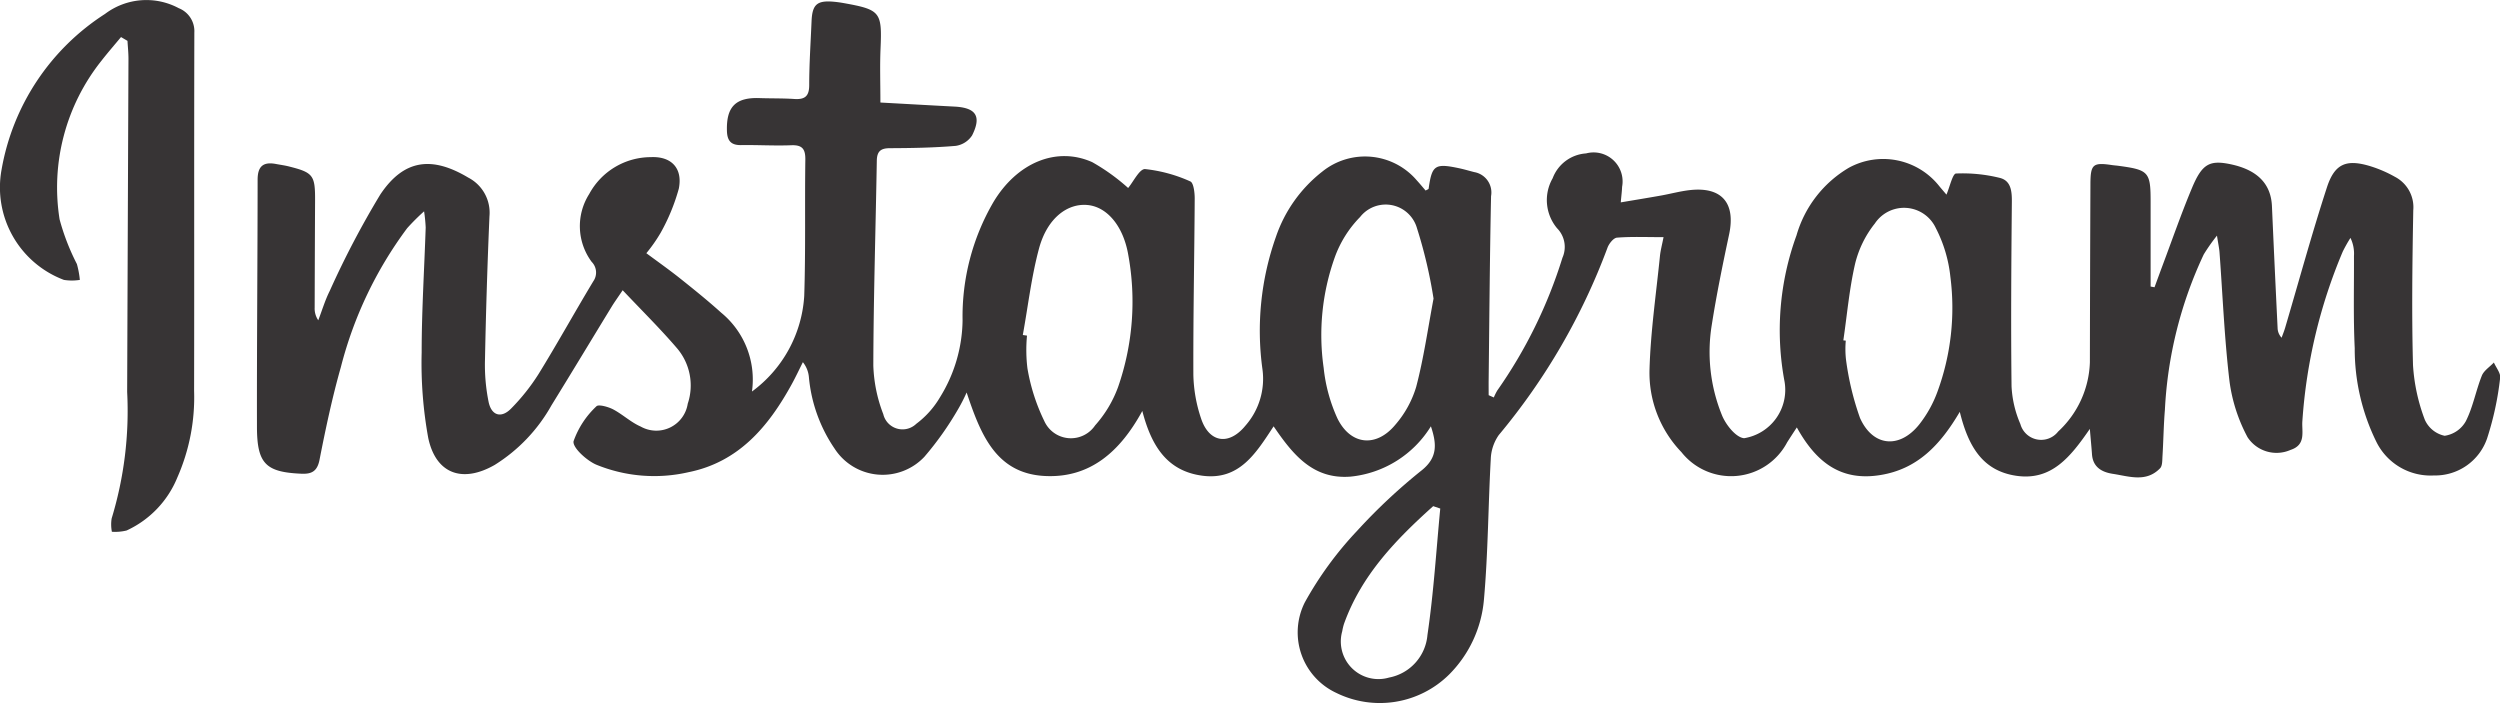 <svg xmlns="http://www.w3.org/2000/svg" width="170" height="47.812" viewBox="0 0 170 47.812">
  <g id="Group_476" data-name="Group 476" transform="translate(-165.119 -262.356)">
    <path id="Path_326" data-name="Path 326" d="M241.832,275.139c.346-.408.774-1.307,1.152-1.286a10.033,10.033,0,0,1,3.075.839c.221.089.3.75.3,1.147-.021,4.007-.107,8.013-.091,12.019a9.888,9.888,0,0,0,.511,2.916c.539,1.689,1.9,1.91,3.03.526a4.826,4.826,0,0,0,1.158-3.826,19.145,19.145,0,0,1,.916-9.015,9.518,9.518,0,0,1,3.165-4.445,4.626,4.626,0,0,1,6.407.6c.21.23.409.469.606.7.1-.061.2-.088.205-.128.225-1.6.425-1.739,2.072-1.39.346.073.686.176,1.029.263a1.406,1.406,0,0,1,1.144,1.634c-.086,4.148-.115,8.3-.163,12.446-.005.363,0,.726,0,1.089l.35.155a4.009,4.009,0,0,1,.233-.469,32.322,32.322,0,0,0,4.433-9.028,1.808,1.808,0,0,0-.364-2.009,2.984,2.984,0,0,1-.3-3.4,2.612,2.612,0,0,1,2.273-1.689,1.973,1.973,0,0,1,2.448,2.276c-.008.28-.047.558-.09,1.054.964-.163,1.848-.307,2.731-.464.662-.118,1.317-.3,1.984-.373,2.161-.234,3.107.888,2.652,3.018-.435,2.041-.855,4.089-1.178,6.15a11.407,11.407,0,0,0,.7,6.161c.265.644.948,1.5,1.5,1.544a3.331,3.331,0,0,0,2.749-3.846,18.843,18.843,0,0,1,.813-9.949,7.853,7.853,0,0,1,3.568-4.6,4.863,4.863,0,0,1,6.146,1.263c.152.184.309.364.482.569.232-.542.419-1.424.651-1.436a10.523,10.523,0,0,1,2.959.293c.778.184.844.9.837,1.633-.038,4.182-.07,8.364-.021,12.545a7.332,7.332,0,0,0,.6,2.563,1.465,1.465,0,0,0,2.57.511,6.7,6.7,0,0,0,2.157-4.7q.011-6.064.037-12.128c.006-1.348.169-1.485,1.475-1.29.14.021.282.029.424.048,2.084.281,2.2.413,2.194,2.521q0,2.846,0,5.69l.266.049c.184-.5.365-1,.552-1.5.66-1.757,1.274-3.533,2-5.263.687-1.641,1.2-1.9,2.632-1.6,1.809.383,2.731,1.328,2.8,2.84q.183,4.143.385,8.285a.99.99,0,0,0,.273.669c.079-.223.17-.442.237-.668.941-3.188,1.817-6.4,2.844-9.556.531-1.631,1.337-1.935,2.973-1.433a8.562,8.562,0,0,1,1.654.717,2.33,2.33,0,0,1,1.244,2.277c-.063,3.507-.111,7.017-.018,10.522a12.592,12.592,0,0,0,.8,3.709,1.906,1.906,0,0,0,1.352,1.1,1.975,1.975,0,0,0,1.442-.994c.488-.965.681-2.074,1.085-3.089.14-.352.54-.6.821-.9.151.353.476.733.425,1.053a20.694,20.694,0,0,1-.888,4.114,3.733,3.733,0,0,1-3.619,2.514,4.108,4.108,0,0,1-3.911-2.29,14.3,14.3,0,0,1-1.47-6.366c-.1-2.087-.041-4.182-.051-6.274a2.444,2.444,0,0,0-.239-1.224,10.166,10.166,0,0,0-.522.926,35.744,35.744,0,0,0-2.747,11.521c-.058.711.273,1.618-.8,1.968a2.357,2.357,0,0,1-2.929-.862,11.128,11.128,0,0,1-1.223-3.772c-.349-2.918-.466-5.863-.683-8.8-.02-.265-.079-.528-.173-1.136a12.585,12.585,0,0,0-.9,1.28,28.087,28.087,0,0,0-2.64,10.551c-.088,1.059-.1,2.125-.166,3.186-.017.276,0,.641-.166.808-.949.978-2.113.54-3.211.374-.742-.113-1.355-.45-1.416-1.332-.033-.475-.08-.949-.146-1.724-1.331,1.932-2.619,3.533-4.991,3.19-2.31-.335-3.277-2.012-3.852-4.351-1.331,2.264-2.885,3.895-5.405,4.3-2.71.44-4.38-.9-5.677-3.239-.263.4-.462.707-.657,1.012a4.307,4.307,0,0,1-7.19.668,7.78,7.78,0,0,1-2.17-5.622c.073-2.574.451-5.14.709-7.708.037-.375.139-.745.245-1.288-1.142,0-2.158-.045-3.166.033-.238.018-.552.414-.651.7a43.5,43.5,0,0,1-7.387,12.723,3.02,3.02,0,0,0-.544,1.622c-.177,3.18-.182,6.373-.463,9.543a8.193,8.193,0,0,1-2.37,5.12,6.7,6.7,0,0,1-7.68,1.245,4.537,4.537,0,0,1-2.13-6.156,23.983,23.983,0,0,1,3.545-4.852,38.634,38.634,0,0,1,4.426-4.143c1.035-.847,1.016-1.734.6-2.973a7.263,7.263,0,0,1-5.46,3.421c-2.546.2-3.913-1.479-5.235-3.42-1.2,1.826-2.332,3.7-4.862,3.356-2.383-.325-3.447-2.014-4.067-4.4-1.505,2.76-3.548,4.574-6.62,4.422-3.329-.166-4.373-2.823-5.326-5.679a11.127,11.127,0,0,1-.56,1.1,21.206,21.206,0,0,1-2.313,3.273,3.894,3.894,0,0,1-6.107-.559,10.252,10.252,0,0,1-1.745-4.847,1.878,1.878,0,0,0-.41-1.028c-.247.492-.481.992-.745,1.475-1.583,2.892-3.609,5.317-7.037,6.007a10.39,10.39,0,0,1-6.274-.515c-.659-.287-1.625-1.171-1.537-1.594a5.965,5.965,0,0,1,1.553-2.371c.131-.151.787.028,1.124.2.655.342,1.215.883,1.886,1.175a2.162,2.162,0,0,0,3.2-1.551,3.9,3.9,0,0,0-.752-3.8c-1.126-1.312-2.361-2.53-3.672-3.918-.369.549-.569.824-.745,1.113-1.369,2.239-2.722,4.487-4.1,6.719a11.233,11.233,0,0,1-3.852,4.043c-2.192,1.26-4.01.62-4.527-1.841a28.46,28.46,0,0,1-.445-5.8c0-2.835.18-5.67.274-8.5a10.451,10.451,0,0,0-.109-1.1,14.821,14.821,0,0,0-1.15,1.146,27,27,0,0,0-4.507,9.439c-.589,2.075-1.038,4.193-1.453,6.31-.155.793-.544.979-1.236.948-2.418-.106-3.014-.673-3.019-3.181-.011-5.6.043-11.206.045-16.81,0-.907.377-1.234,1.24-1.072.314.059.632.1.94.182,1.584.4,1.734.6,1.727,2.253q-.017,3.67-.028,7.341a1.413,1.413,0,0,0,.245.854c.256-.666.459-1.357.777-1.991a60.776,60.776,0,0,1,3.442-6.563c1.61-2.408,3.52-2.621,5.986-1.146a2.684,2.684,0,0,1,1.436,2.63q-.209,4.889-.305,9.782a12.708,12.708,0,0,0,.248,2.844c.2.94.875,1.124,1.541.434a13.9,13.9,0,0,0,1.848-2.325c1.284-2.08,2.467-4.223,3.729-6.317a1.033,1.033,0,0,0-.11-1.322,4.071,4.071,0,0,1-.17-4.609,4.771,4.771,0,0,1,4.185-2.511c1.405-.071,2.188.755,1.91,2.144a13.431,13.431,0,0,1-1.239,3.006,10.5,10.5,0,0,1-.968,1.382c.771.572,1.518,1.1,2.229,1.662.97.774,1.94,1.552,2.86,2.383a5.878,5.878,0,0,1,2.092,5.361,8.729,8.729,0,0,0,3.555-6.5c.1-3.083.032-6.17.075-9.255.01-.724-.194-1.022-.96-.992-1.135.045-2.274-.028-3.409-.01-.689.011-.941-.3-.962-.958-.05-1.645.586-2.3,2.234-2.238.781.027,1.564.008,2.343.06.712.048,1.019-.176,1.018-.946,0-1.453.1-2.906.16-4.358.051-1.139.382-1.415,1.542-1.306.211.02.423.05.633.087,2.519.453,2.622.605,2.515,3.116-.05,1.163-.009,2.331-.009,3.648,1.664.091,3.35.188,5.037.276,1.46.075,1.854.649,1.2,1.956a1.6,1.6,0,0,1-1.124.716c-1.483.126-2.978.15-4.468.157-.636,0-.88.222-.89.861-.078,4.641-.224,9.282-.237,13.924a10,10,0,0,0,.677,3.3,1.345,1.345,0,0,0,2.244.657,6.117,6.117,0,0,0,1.61-1.8,10.158,10.158,0,0,0,1.538-5.224,15.446,15.446,0,0,1,2.086-8.033c1.6-2.689,4.288-3.829,6.733-2.734A13.74,13.74,0,0,1,241.832,275.139ZM262.6,282.66a32.191,32.191,0,0,0-1.124-4.778,2.212,2.212,0,0,0-3.871-.769,7.57,7.57,0,0,0-1.72,2.738,15.709,15.709,0,0,0-.756,7.528,11,11,0,0,0,.939,3.438c.9,1.818,2.641,1.982,3.933.422a7,7,0,0,0,1.417-2.57C261.928,286.735,262.208,284.742,262.6,282.66Zm27.864,2.84.168.02a6.479,6.479,0,0,0,.013,1.271,19.182,19.182,0,0,0,.953,3.984c.878,1.966,2.7,2.115,4.034.438a8.042,8.042,0,0,0,1.229-2.208,16.538,16.538,0,0,0,.883-7.831,9.326,9.326,0,0,0-.989-3.307,2.382,2.382,0,0,0-4.146-.313,7.064,7.064,0,0,0-1.339,2.72C290.874,281.986,290.721,283.755,290.466,285.5Zm-55.8-.365.291.043a10.391,10.391,0,0,0,.029,2.221,13.165,13.165,0,0,0,1.146,3.585,1.985,1.985,0,0,0,3.456.3,8.069,8.069,0,0,0,1.562-2.608,17.678,17.678,0,0,0,.691-9c-.338-1.956-1.444-3.252-2.758-3.378-1.386-.133-2.743.9-3.3,2.924C235.256,281.156,235.03,283.164,234.67,285.135Zm28.387,11.8-.475-.161c-2.528,2.268-4.87,4.682-6.059,7.987a3.49,3.49,0,0,0-.125.516,2.558,2.558,0,0,0,3.183,3.153,3.222,3.222,0,0,0,2.61-2.892C262.606,302.686,262.783,299.8,263.057,296.932Z" transform="translate(0)" fill="#373435"/>
    <path id="Path_327" data-name="Path 327" d="M173.348,264.876c-.446.538-.905,1.064-1.334,1.615a13.827,13.827,0,0,0-2.843,10.781,15.382,15.382,0,0,0,1.177,3.039,6.166,6.166,0,0,1,.2,1.078,3.422,3.422,0,0,1-1.083,0,6.716,6.716,0,0,1-4.239-7.5,15.8,15.8,0,0,1,7.036-10.587,4.66,4.66,0,0,1,5.011-.39,1.68,1.68,0,0,1,1.061,1.66c-.021,8.119,0,16.239-.016,24.358a13.508,13.508,0,0,1-1.142,5.9,6.783,6.783,0,0,1-3.449,3.6,3.289,3.289,0,0,1-1,.086,2.619,2.619,0,0,1-.017-.9,25.1,25.1,0,0,0,1.056-8.607q.042-11.328.089-22.656c0-.406-.044-.812-.067-1.219Z" fill="#373435"/>
  </g>
</svg>
